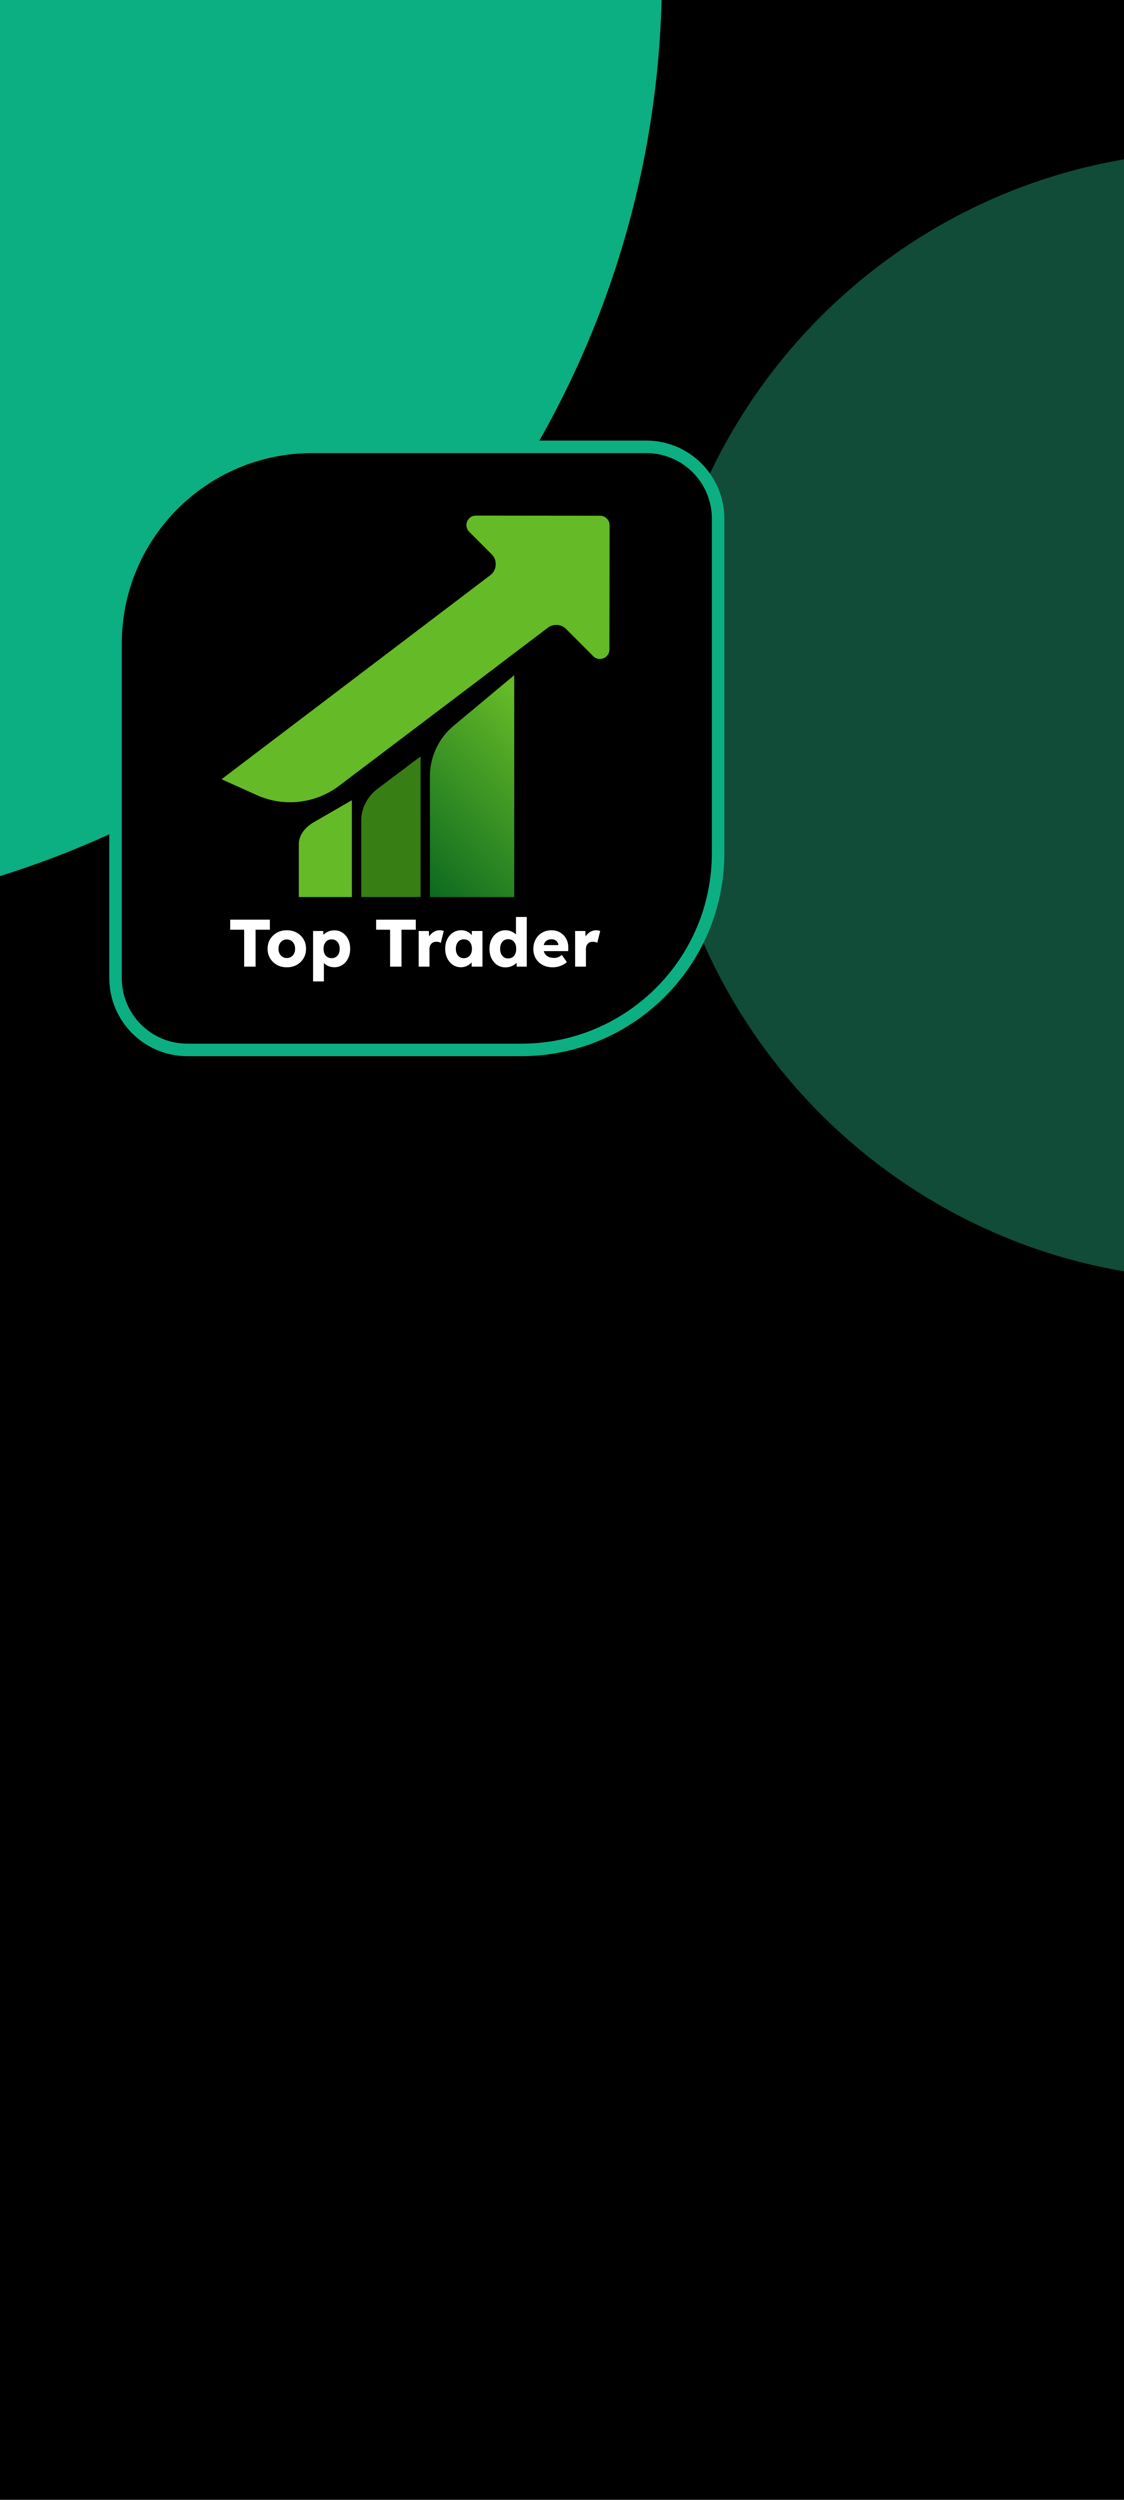 <svg width="360" height="800" viewBox="0 0 360 800" fill="none" xmlns="http://www.w3.org/2000/svg">
<rect x="0" y="0" width="360" height="800" fill="#808080" stroke="none"/>
<g clip-path="url(#clip0_338_1003)">
<rect width="360" height="800" fill="white"/>
<rect width="360" height="800" fill="black"/>
<path fill-rule="evenodd" clip-rule="evenodd" d="M360 51V406.868C274.837 392.375 210 318.226 210 228.934C210 139.642 274.837 65.493 360 51Z" fill="#104C37"/>
<path fill-rule="evenodd" clip-rule="evenodd" d="M211.896 0C208.465 131.943 120.408 242.821 0 280.362V0H211.896Z" fill="#0CAF82"/>
<path d="M37 206C37 171.206 65.206 143 100 143H207C219.703 143 230 153.297 230 166V273C230 307.794 201.794 336 167 336H60C47.297 336 37 325.703 37 313V206Z" fill="black" stroke="#0CAF82" stroke-width="4"/>
<path d="M164.7 216.08V287.08H137.7V248.412C137.7 248.363 137.7 248.315 137.7 248.266C137.731 242.051 140.569 236.202 145.269 232.282L164.7 216.08Z" fill="url(#paint0_linear_338_1003)"/>
<path d="M134.7 242.08V287.08H115.7V262.571C115.7 262.54 115.7 262.51 115.7 262.479C115.721 258.54 117.719 254.833 121.026 252.349L134.7 242.08Z" fill="#377E14"/>
<path d="M112.7 256.08V287.08H95.7V270.198C95.7 270.177 95.7 270.155 95.7 270.134C95.719 267.421 97.507 264.867 100.465 263.156L112.7 256.08Z" fill="#65BA27"/>
<path d="M195.19 207.859L195.239 168.09C195.24 166.413 193.882 165.051 192.204 165.049L152.434 165C149.727 164.997 148.367 168.268 150.278 170.184L157.496 177.419C159.401 179.329 159.183 182.478 157.035 184.108L71.005 249.37L82.253 254.429C90.916 258.326 101.015 257.186 108.592 251.456L175.477 200.884C177.25 199.543 179.742 199.718 181.312 201.291L189.999 210C191.912 211.918 195.186 210.565 195.19 207.859Z" fill="url(#paint1_linear_338_1003)"/>
<path d="M159.221 213.178L108.594 251.456C101.018 257.185 90.919 258.331 82.249 254.431L71 249.372L157.035 184.11C158.539 182.975 159.099 181.097 158.656 179.414C161.627 184.964 168.68 200.906 159.221 213.178Z" fill="url(#paint2_linear_338_1003)"/>
<path d="M78.203 309.352V297.532H73.733V294.309H86.433V297.532H81.857V309.352H78.203Z" fill="white"/>
<path d="M91.87 309.566C90.681 309.566 89.624 309.309 88.7 308.793C87.776 308.277 87.046 307.575 86.508 306.686C85.972 305.799 85.702 304.782 85.702 303.636C85.702 302.489 85.97 301.472 86.508 300.585C87.044 299.697 87.776 298.994 88.7 298.478C89.624 297.962 90.681 297.705 91.87 297.705C93.059 297.705 94.116 297.962 95.04 298.478C95.964 298.994 96.691 299.696 97.221 300.585C97.751 301.474 98.016 302.489 98.016 303.636C98.016 304.782 97.751 305.799 97.221 306.686C96.691 307.575 95.964 308.277 95.04 308.793C94.116 309.309 93.059 309.566 91.87 309.566ZM91.87 306.601C92.386 306.601 92.845 306.472 93.245 306.213C93.646 305.956 93.96 305.605 94.191 305.161C94.419 304.716 94.527 304.209 94.513 303.636C94.527 303.062 94.419 302.55 94.191 302.099C93.962 301.648 93.646 301.293 93.245 301.035C92.843 300.778 92.384 300.648 91.87 300.648C91.356 300.648 90.892 300.777 90.484 301.035C90.076 301.293 89.757 301.648 89.529 302.099C89.3 302.55 89.192 303.062 89.206 303.636C89.192 304.209 89.3 304.718 89.529 305.161C89.757 305.605 90.076 305.956 90.484 306.213C90.892 306.472 91.356 306.601 91.87 306.601Z" fill="white"/>
<path d="M100.273 314.078V297.942H103.54L103.668 300.499L103.024 300.305C103.124 299.832 103.368 299.402 103.754 299.016C104.141 298.629 104.632 298.318 105.226 298.082C105.819 297.845 106.446 297.728 107.107 297.728C108.081 297.728 108.948 297.982 109.707 298.491C110.465 299.001 111.064 299.694 111.5 300.575C111.937 301.456 112.156 302.477 112.156 303.637C112.156 304.783 111.937 305.801 111.5 306.688C111.064 307.577 110.462 308.275 109.695 308.783C108.929 309.293 108.051 309.547 107.064 309.547C106.419 309.547 105.803 309.424 105.216 309.182C104.629 308.939 104.134 308.609 103.734 308.193C103.332 307.777 103.067 307.326 102.938 306.839L103.734 306.537V314.08H100.273V314.078ZM106.224 306.643C106.74 306.643 107.191 306.518 107.578 306.267C107.965 306.016 108.265 305.669 108.481 305.224C108.695 304.78 108.803 304.25 108.803 303.634C108.803 303.032 108.695 302.505 108.481 302.055C108.267 301.604 107.968 301.253 107.589 301.002C107.21 300.751 106.754 300.626 106.224 300.626C105.694 300.626 105.235 300.748 104.849 300.991C104.462 301.235 104.162 301.586 103.946 302.043C103.732 302.502 103.624 303.032 103.624 303.634C103.624 304.25 103.732 304.78 103.946 305.224C104.161 305.669 104.462 306.016 104.849 306.267C105.237 306.518 105.695 306.643 106.224 306.643Z" fill="white"/>
<path d="M124.942 309.352V297.532H120.472V294.309H133.172V297.532H128.596V309.352H124.942Z" fill="white"/>
<path d="M134.096 309.351V297.942H137.362L137.513 301.659L136.869 300.95C137.04 300.334 137.323 299.782 137.718 299.296C138.112 298.808 138.573 298.423 139.104 298.135C139.634 297.85 140.199 297.705 140.8 297.705C141.058 297.705 141.297 297.728 141.521 297.77C141.743 297.813 141.947 297.864 142.134 297.921L141.188 301.724C141.031 301.624 140.818 301.542 140.554 301.477C140.289 301.412 140.013 301.38 139.727 301.38C139.412 301.38 139.118 301.434 138.847 301.542C138.574 301.65 138.345 301.804 138.159 302.004C137.974 302.205 137.826 302.44 137.718 302.713C137.61 302.986 137.556 303.294 137.556 303.637V309.353H134.096V309.351Z" fill="white"/>
<path d="M147.612 309.545C146.651 309.545 145.796 309.291 145.043 308.782C144.291 308.274 143.693 307.572 143.25 306.675C142.805 305.78 142.583 304.766 142.583 303.634C142.583 302.474 142.805 301.45 143.25 300.561C143.694 299.674 144.302 298.975 145.077 298.466C145.85 297.958 146.731 297.702 147.72 297.702C148.264 297.702 148.762 297.782 149.213 297.939C149.664 298.096 150.062 298.315 150.405 298.594C150.748 298.874 151.042 299.196 151.286 299.561C151.529 299.926 151.708 300.316 151.823 300.732L151.113 300.647V297.939H154.531V309.348H151.05V306.601L151.823 306.578C151.708 306.98 151.521 307.359 151.264 307.716C151.007 308.075 150.691 308.389 150.318 308.663C149.945 308.936 149.531 309.15 149.072 309.307C148.613 309.466 148.127 309.545 147.612 309.545ZM148.556 306.643C149.086 306.643 149.545 306.521 149.931 306.278C150.318 306.036 150.618 305.688 150.834 305.236C151.05 304.783 151.156 304.251 151.156 303.636C151.156 303.02 151.048 302.486 150.834 302.034C150.62 301.582 150.318 301.232 149.931 300.982C149.543 300.731 149.085 300.605 148.556 300.605C148.04 300.605 147.593 300.731 147.213 300.982C146.834 301.232 146.537 301.583 146.321 302.034C146.107 302.485 145.999 303.02 145.999 303.636C145.999 304.251 146.107 304.785 146.321 305.236C146.535 305.686 146.834 306.034 147.213 306.278C147.593 306.523 148.042 306.643 148.556 306.643Z" fill="white"/>
<path d="M161.88 309.588C160.891 309.588 160.013 309.334 159.248 308.825C158.482 308.317 157.877 307.613 157.432 306.718C156.988 305.823 156.766 304.802 156.766 303.656C156.766 302.51 156.988 301.49 157.432 300.594C157.877 299.699 158.485 298.994 159.259 298.478C160.034 297.963 160.921 297.705 161.924 297.705C162.44 297.705 162.934 297.785 163.407 297.942C163.88 298.099 164.31 298.315 164.696 298.586C165.083 298.858 165.397 299.17 165.642 299.521C165.885 299.872 166.029 300.234 166.072 300.607L165.256 300.801V293.451H168.716V309.353H165.515L165.321 306.753L166.009 306.861C165.966 307.22 165.826 307.563 165.589 307.893C165.353 308.223 165.048 308.513 164.677 308.763C164.304 309.013 163.878 309.213 163.399 309.364C162.915 309.513 162.409 309.588 161.88 309.588ZM162.761 306.729C163.291 306.729 163.75 306.601 164.135 306.342C164.523 306.085 164.82 305.726 165.028 305.267C165.236 304.809 165.339 304.272 165.339 303.656C165.339 303.026 165.234 302.482 165.028 302.023C164.82 301.564 164.523 301.207 164.135 300.948C163.748 300.691 163.289 300.561 162.761 300.561C162.231 300.561 161.775 300.69 161.396 300.948C161.016 301.205 160.72 301.564 160.504 302.023C160.289 302.482 160.182 303.026 160.182 303.656C160.182 304.272 160.289 304.81 160.504 305.267C160.718 305.726 161.016 306.083 161.396 306.342C161.775 306.601 162.231 306.729 162.761 306.729Z" fill="white"/>
<path d="M177.05 309.566C175.789 309.566 174.693 309.312 173.762 308.802C172.831 308.294 172.108 307.599 171.593 306.718C171.077 305.837 170.82 304.831 170.82 303.699C170.82 302.826 170.962 302.023 171.25 301.293C171.535 300.563 171.937 299.928 172.453 299.391C172.969 298.855 173.582 298.439 174.289 298.145C174.999 297.851 175.775 297.704 176.621 297.704C177.423 297.704 178.158 297.847 178.824 298.134C179.491 298.421 180.067 298.821 180.555 299.337C181.042 299.853 181.415 300.463 181.672 301.164C181.929 301.866 182.045 302.632 182.016 303.464L181.994 304.388H172.905L172.412 302.455H179.202L178.837 302.863V302.432C178.809 302.075 178.697 301.756 178.504 301.477C178.31 301.198 178.056 300.98 177.742 300.821C177.426 300.664 177.069 300.585 176.667 300.585C176.108 300.585 175.632 300.696 175.239 300.918C174.845 301.14 174.547 301.463 174.347 301.885C174.145 302.307 174.047 302.828 174.047 303.442C174.047 304.072 174.178 304.62 174.443 305.086C174.708 305.552 175.096 305.913 175.604 306.172C176.112 306.429 176.718 306.559 177.42 306.559C177.907 306.559 178.34 306.488 178.72 306.345C179.099 306.202 179.512 305.958 179.956 305.615L181.567 307.893C181.123 308.28 180.65 308.594 180.15 308.839C179.648 309.083 179.135 309.266 178.613 309.386C178.085 309.505 177.566 309.566 177.05 309.566Z" fill="white"/>
<path d="M184.205 309.351V297.942H187.472L187.623 301.659L186.978 300.95C187.15 300.334 187.432 299.782 187.828 299.296C188.221 298.808 188.683 298.423 189.213 298.135C189.743 297.85 190.309 297.705 190.91 297.705C191.167 297.705 191.407 297.728 191.631 297.77C191.853 297.813 192.056 297.864 192.243 297.921L191.297 301.724C191.14 301.624 190.928 301.542 190.664 301.477C190.399 301.412 190.123 301.38 189.837 301.38C189.521 301.38 189.228 301.434 188.956 301.542C188.683 301.65 188.455 301.804 188.269 302.004C188.083 302.205 187.935 302.44 187.828 302.713C187.72 302.986 187.666 303.294 187.666 303.637V309.353H184.205V309.351Z" fill="white"/>
</g>
<defs>
<linearGradient id="paint0_linear_338_1003" x1="178.222" y1="235.75" x2="124.709" y2="287.886" gradientUnits="userSpaceOnUse">
<stop stop-color="#65BA27"/>
<stop offset="0.991" stop-color="#005E1F"/>
</linearGradient>
<linearGradient id="paint1_linear_338_1003" x1="150.087" y1="201.249" x2="287.109" y2="149.246" gradientUnits="userSpaceOnUse">
<stop stop-color="#65BA27"/>
<stop offset="1" stop-color="#65BA27"/>
</linearGradient>
<linearGradient id="paint2_linear_338_1003" x1="91.46" y1="203.882" x2="151.863" y2="231.05" gradientUnits="userSpaceOnUse">
<stop stop-color="#65BA27"/>
<stop offset="1" stop-color="#65BA27"/>
</linearGradient>
<clipPath id="clip0_338_1003">
<rect width="360" height="800" fill="white"/>
</clipPath>
</defs>
</svg>
